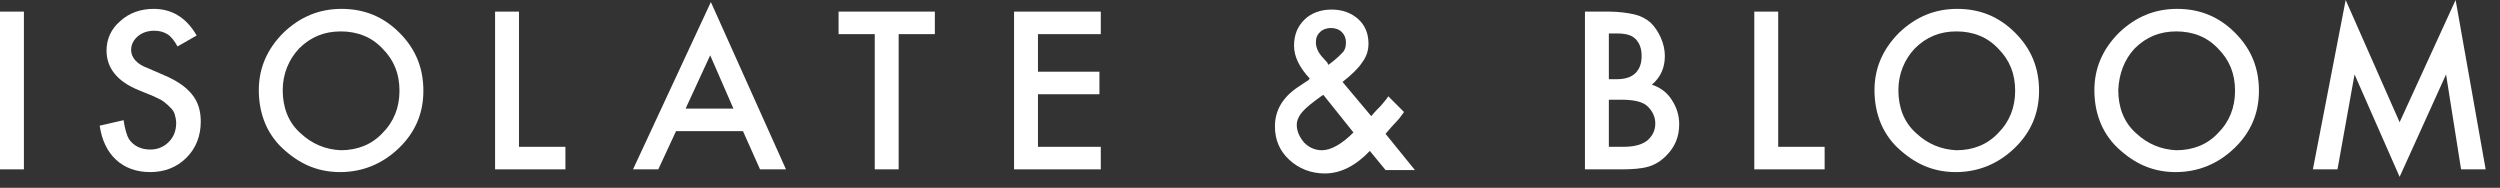 <?xml version="1.0" encoding="utf-8"?>
<!-- Generator: Adobe Illustrator 16.0.0, SVG Export Plug-In . SVG Version: 6.00 Build 0)  -->
<!DOCTYPE svg PUBLIC "-//W3C//DTD SVG 1.1//EN" "http://www.w3.org/Graphics/SVG/1.1/DTD/svg11.dtd">
<svg version="1.1" id="Layer_1" xmlns="http://www.w3.org/2000/svg" xmlns:xlink="http://www.w3.org/1999/xlink" x="0px" y="0px"
	 width="366.1px" height="27.5px" viewBox="0 0 366.1 27.5" enable-background="new 0 0 366.1 27.5" xml:space="preserve">
<rect x="0" y="0" width="366.1" height="27.5" fill="#333333" stroke="none"/>
<path fill="#FFFFFF" d="M3.5,1.7v23.1H0V1.7H3.5z"/>
<path fill="#FFFFFF" d="M28.8,5.2L26,6.8c-0.5-0.9-1-1.5-1.5-1.8c-0.5-0.3-1.1-0.5-1.9-0.5c-1,0-1.8,0.3-2.4,0.8c-0.6,0.5-1,1.2-1,2
	c0,1.1,0.8,2.1,2.5,2.7L24,11c1.9,0.8,3.2,1.7,4.1,2.8c0.9,1.1,1.3,2.4,1.3,4c0,2.1-0.7,3.9-2.1,5.3c-1.4,1.4-3.2,2.1-5.3,2.1
	c-2,0-3.7-0.6-5-1.8c-1.3-1.2-2.1-2.9-2.4-5l3.5-0.8c0.2,1.4,0.5,2.3,0.8,2.8c0.7,1,1.8,1.5,3.1,1.5c1.1,0,2-0.4,2.7-1.1
	c0.7-0.7,1.1-1.6,1.1-2.8c0-0.4-0.1-0.9-0.2-1.2c-0.1-0.4-0.3-0.7-0.6-1c-0.3-0.3-0.6-0.6-1-0.9c-0.4-0.3-0.9-0.5-1.5-0.8l-2.2-0.9
	c-3.2-1.3-4.7-3.3-4.7-5.8c0-1.7,0.7-3.2,2-4.3c1.3-1.2,3-1.8,4.9-1.8C25.2,1.3,27.3,2.6,28.8,5.2L28.8,5.2z"/>
<path fill="#FFFFFF" d="M37.9,13.2c0-3.2,1.2-6,3.6-8.4c2.4-2.3,5.2-3.5,8.5-3.5c3.3,0,6.1,1.1,8.5,3.5C60.9,7.2,62,10,62,13.3
	c0,3.3-1.2,6.1-3.6,8.4c-2.4,2.3-5.3,3.5-8.6,3.5c-3,0-5.6-1-8-3.1C39.2,19.9,37.9,16.8,37.9,13.2L37.9,13.2z M41.4,13.2
	c0,2.5,0.8,4.7,2.6,6.3c1.7,1.6,3.7,2.4,5.9,2.5c2.4,0,4.5-0.8,6.1-2.5c1.7-1.7,2.5-3.8,2.5-6.2c0-2.5-0.8-4.5-2.5-6.2
	c-1.6-1.7-3.7-2.5-6.1-2.5c-2.4,0-4.4,0.8-6.1,2.5C42.3,8.7,41.4,10.8,41.4,13.2L41.4,13.2z"/>
<path fill="#FFFFFF" d="M76,1.7v19.8h6.8v3.3H72.5V1.7H76z"/>
<path fill="#FFFFFF" d="M108.8,19.2H99l-2.6,5.6h-3.7l11.4-24.5l11,24.5h-3.8L108.8,19.2z M107.4,15.9L104,8.1l-3.6,7.8H107.4z"/>
<path fill="#FFFFFF" d="M131.6,5v19.8h-3.5V5h-5.3V1.7h14.1V5L131.6,5L131.6,5z"/>
<path fill="#FFFFFF" d="M161.3,5H152v5.5h9v3.3h-9v7.7h9.2v3.3h-12.7V1.7h12.7V5z"/>
<path fill="#FFFFFF" d="M196.6,12l4.2,5l0.1-0.1c0.4-0.5,0.9-1,1.3-1.4c0.4-0.5,0.8-0.9,1.1-1.4l2.3,2.3c-0.3,0.4-0.6,0.9-1.1,1.4
	c-0.5,0.5-1,1.1-1.6,1.8l4.3,5.3h-4.3l-2.3-2.8c-2.1,2.2-4.3,3.3-6.6,3.3c-2,0-3.8-0.7-5.2-2c-1.4-1.3-2.1-2.9-2.1-4.9
	c0-2.3,1.1-4.2,3.3-5.7l1.5-1c0,0,0.1,0,0.1-0.1c0.1,0,0.1-0.1,0.2-0.2c-1.5-1.6-2.3-3.2-2.3-4.8c0-1.6,0.5-2.8,1.5-3.8
	c1-1,2.4-1.5,4-1.5c1.6,0,2.9,0.5,3.9,1.4c1,0.9,1.5,2.1,1.5,3.6c0,1-0.3,1.9-0.9,2.7C199,9.9,198,10.9,196.6,12L196.6,12z
	 M193.8,13.9l-0.2,0.1c-1.4,1-2.4,1.8-2.9,2.4c-0.5,0.6-0.8,1.2-0.8,1.9c0,0.9,0.4,1.8,1.1,2.6c0.8,0.8,1.7,1.1,2.6,1.1
	c1.3,0,2.9-0.9,4.6-2.6L193.8,13.9z M194.5,9.5l0.3-0.2c0.5-0.4,0.9-0.7,1.2-1c0.3-0.3,0.5-0.5,0.7-0.7c0.3-0.4,0.4-0.8,0.4-1.4
	c0-0.6-0.2-1.1-0.6-1.5c-0.4-0.4-1-0.6-1.6-0.6c-0.6,0-1.2,0.2-1.6,0.6c-0.4,0.4-0.6,0.8-0.6,1.5c0,0.7,0.3,1.4,0.8,2l0.9,1
	C194.4,9.3,194.5,9.4,194.5,9.5L194.5,9.5z"/>
<path fill="#FFFFFF" d="M232.1,24.8V1.7h3.5c1.5,0,2.8,0.2,3.7,0.4c0.9,0.2,1.7,0.6,2.4,1.2c0.6,0.6,1.1,1.3,1.5,2.2
	c0.4,0.9,0.6,1.8,0.6,2.7c0,1.7-0.6,3.1-1.9,4.2c1.2,0.4,2.2,1.1,2.9,2.2c0.7,1.1,1.1,2.2,1.1,3.6c0,1.8-0.6,3.3-1.9,4.6
	c-0.8,0.8-1.6,1.3-2.6,1.6c-1,0.3-2.4,0.4-3.9,0.4L232.1,24.8L232.1,24.8z M235.6,11.6h1.1c1.3,0,2.2-0.3,2.8-0.9
	c0.6-0.6,0.9-1.4,0.9-2.5c0-1.1-0.3-1.9-0.9-2.5c-0.6-0.6-1.5-0.8-2.7-0.8h-1.2V11.6z M235.6,21.5h2.1c1.6,0,2.7-0.3,3.5-0.9
	c0.8-0.7,1.2-1.5,1.2-2.5c0-1-0.4-1.8-1.1-2.5c-0.7-0.7-2-1-3.9-1h-1.8L235.6,21.5L235.6,21.5z"/>
<path fill="#FFFFFF" d="M260.4,1.7v19.8h6.8v3.3h-10.3V1.7H260.4z"/>
<path fill="#FFFFFF" d="M274.5,13.2c0-3.2,1.2-6,3.6-8.4c2.4-2.3,5.2-3.5,8.5-3.5c3.3,0,6.1,1.1,8.5,3.5c2.4,2.4,3.5,5.2,3.5,8.5
	c0,3.3-1.2,6.1-3.6,8.4c-2.4,2.3-5.3,3.5-8.6,3.5c-3,0-5.6-1-8-3.1C275.8,19.9,274.5,16.8,274.5,13.2L274.5,13.2z M278,13.2
	c0,2.5,0.8,4.7,2.6,6.3c1.7,1.6,3.7,2.4,5.9,2.5c2.4,0,4.5-0.8,6.1-2.5c1.7-1.7,2.5-3.8,2.5-6.2c0-2.5-0.8-4.5-2.5-6.2
	c-1.6-1.7-3.7-2.5-6.1-2.5c-2.4,0-4.4,0.8-6.1,2.5C278.9,8.7,278,10.8,278,13.2L278,13.2z"/>
<path fill="#FFFFFF" d="M306.7,13.2c0-3.2,1.2-6,3.6-8.4c2.4-2.3,5.2-3.5,8.5-3.5c3.3,0,6.1,1.1,8.5,3.5c2.4,2.4,3.5,5.2,3.5,8.5
	c0,3.3-1.2,6.1-3.6,8.4c-2.4,2.3-5.3,3.5-8.6,3.5c-3,0-5.6-1-8-3.1C308,19.9,306.7,16.8,306.7,13.2L306.7,13.2z M310.2,13.2
	c0,2.5,0.8,4.7,2.6,6.3c1.7,1.6,3.7,2.4,5.9,2.5c2.4,0,4.5-0.8,6.1-2.5c1.7-1.7,2.5-3.8,2.5-6.2c0-2.5-0.8-4.5-2.5-6.2
	c-1.6-1.7-3.7-2.5-6.1-2.5c-2.4,0-4.4,0.8-6.1,2.5C311.1,8.7,310.3,10.8,310.2,13.2L310.2,13.2z"/>
<path fill="#FFFFFF" d="M338.7,24.8L343.5,0l7.9,17.9L359.6,0l4.4,24.8h-3.6l-2.2-13.9l-6.8,15l-6.6-15l-2.5,13.9H338.7z"/>
</svg>
